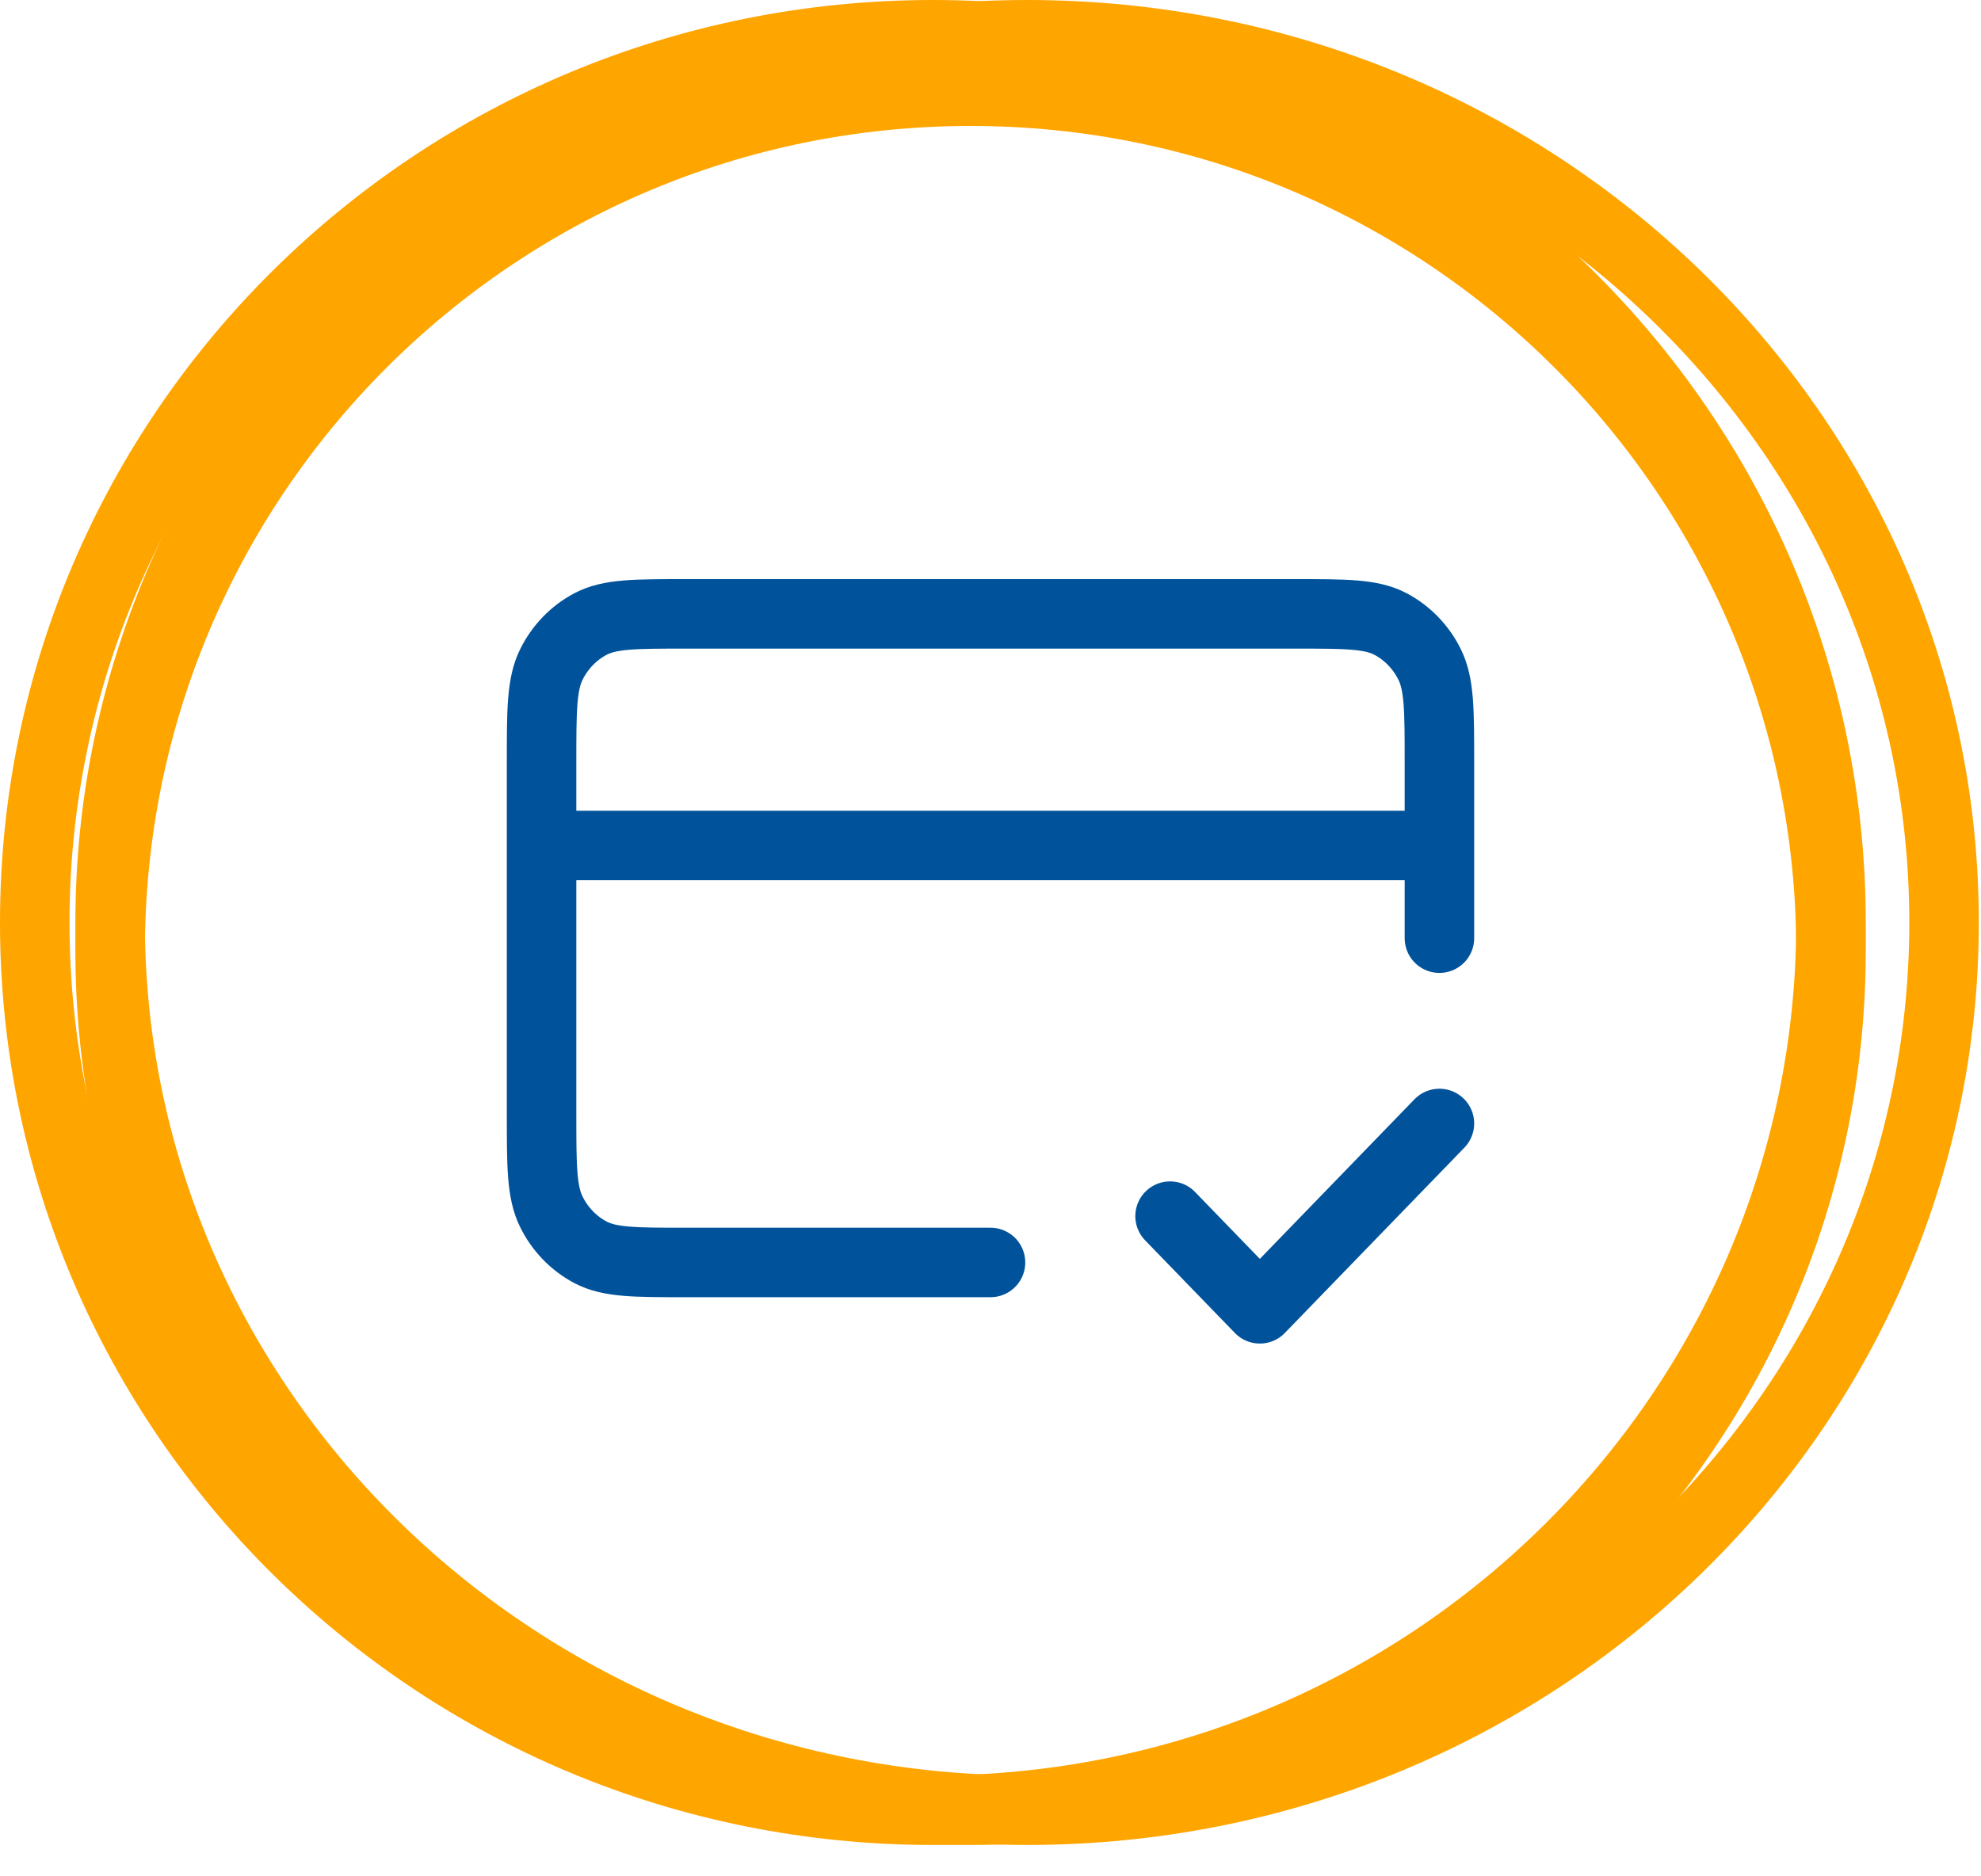 <svg width="57" height="54" viewBox="0 0 57 54" fill="none" xmlns="http://www.w3.org/2000/svg">
<path d="M52.684 27.361C52.684 41.021 41.6 52.097 27.926 52.097C14.252 52.097 3.169 41.021 3.169 27.361C3.169 13.701 14.252 2.625 27.926 2.625C41.6 2.625 52.684 13.701 52.684 27.361Z" stroke="#FFA500" stroke-width="2"/>
<path d="M55.937 26.549C55.937 40.63 44.154 52.097 29.553 52.097C14.952 52.097 3.169 40.63 3.169 26.549C3.169 12.467 14.952 1 29.553 1C44.154 1 55.937 12.467 55.937 26.549Z" stroke="#FFA500" stroke-width="2"/>
<path d="M52.684 26.549C52.684 40.648 41.124 52.097 26.842 52.097C12.559 52.097 1 40.648 1 26.549C1 12.449 12.559 1 26.842 1C41.124 1 52.684 12.449 52.684 26.549Z" stroke="#FFA500" stroke-width="2"/>
<path d="M33.667 35L36.25 37.667L41.417 32.333M41.417 24.333H15.583M41.417 27V21.933C41.417 20.44 41.417 19.693 41.135 19.123C40.887 18.621 40.492 18.213 40.006 17.957C39.453 17.667 38.73 17.667 37.283 17.667H19.717C18.27 17.667 17.547 17.667 16.994 17.957C16.508 18.213 16.113 18.621 15.865 19.123C15.583 19.693 15.583 20.44 15.583 21.933V32.067C15.583 33.56 15.583 34.307 15.865 34.877C16.113 35.379 16.508 35.787 16.994 36.043C17.547 36.333 18.27 36.333 19.717 36.333H28.5" stroke="#00539B" stroke-width="2" stroke-linecap="round" stroke-linejoin="round"/>
</svg>
